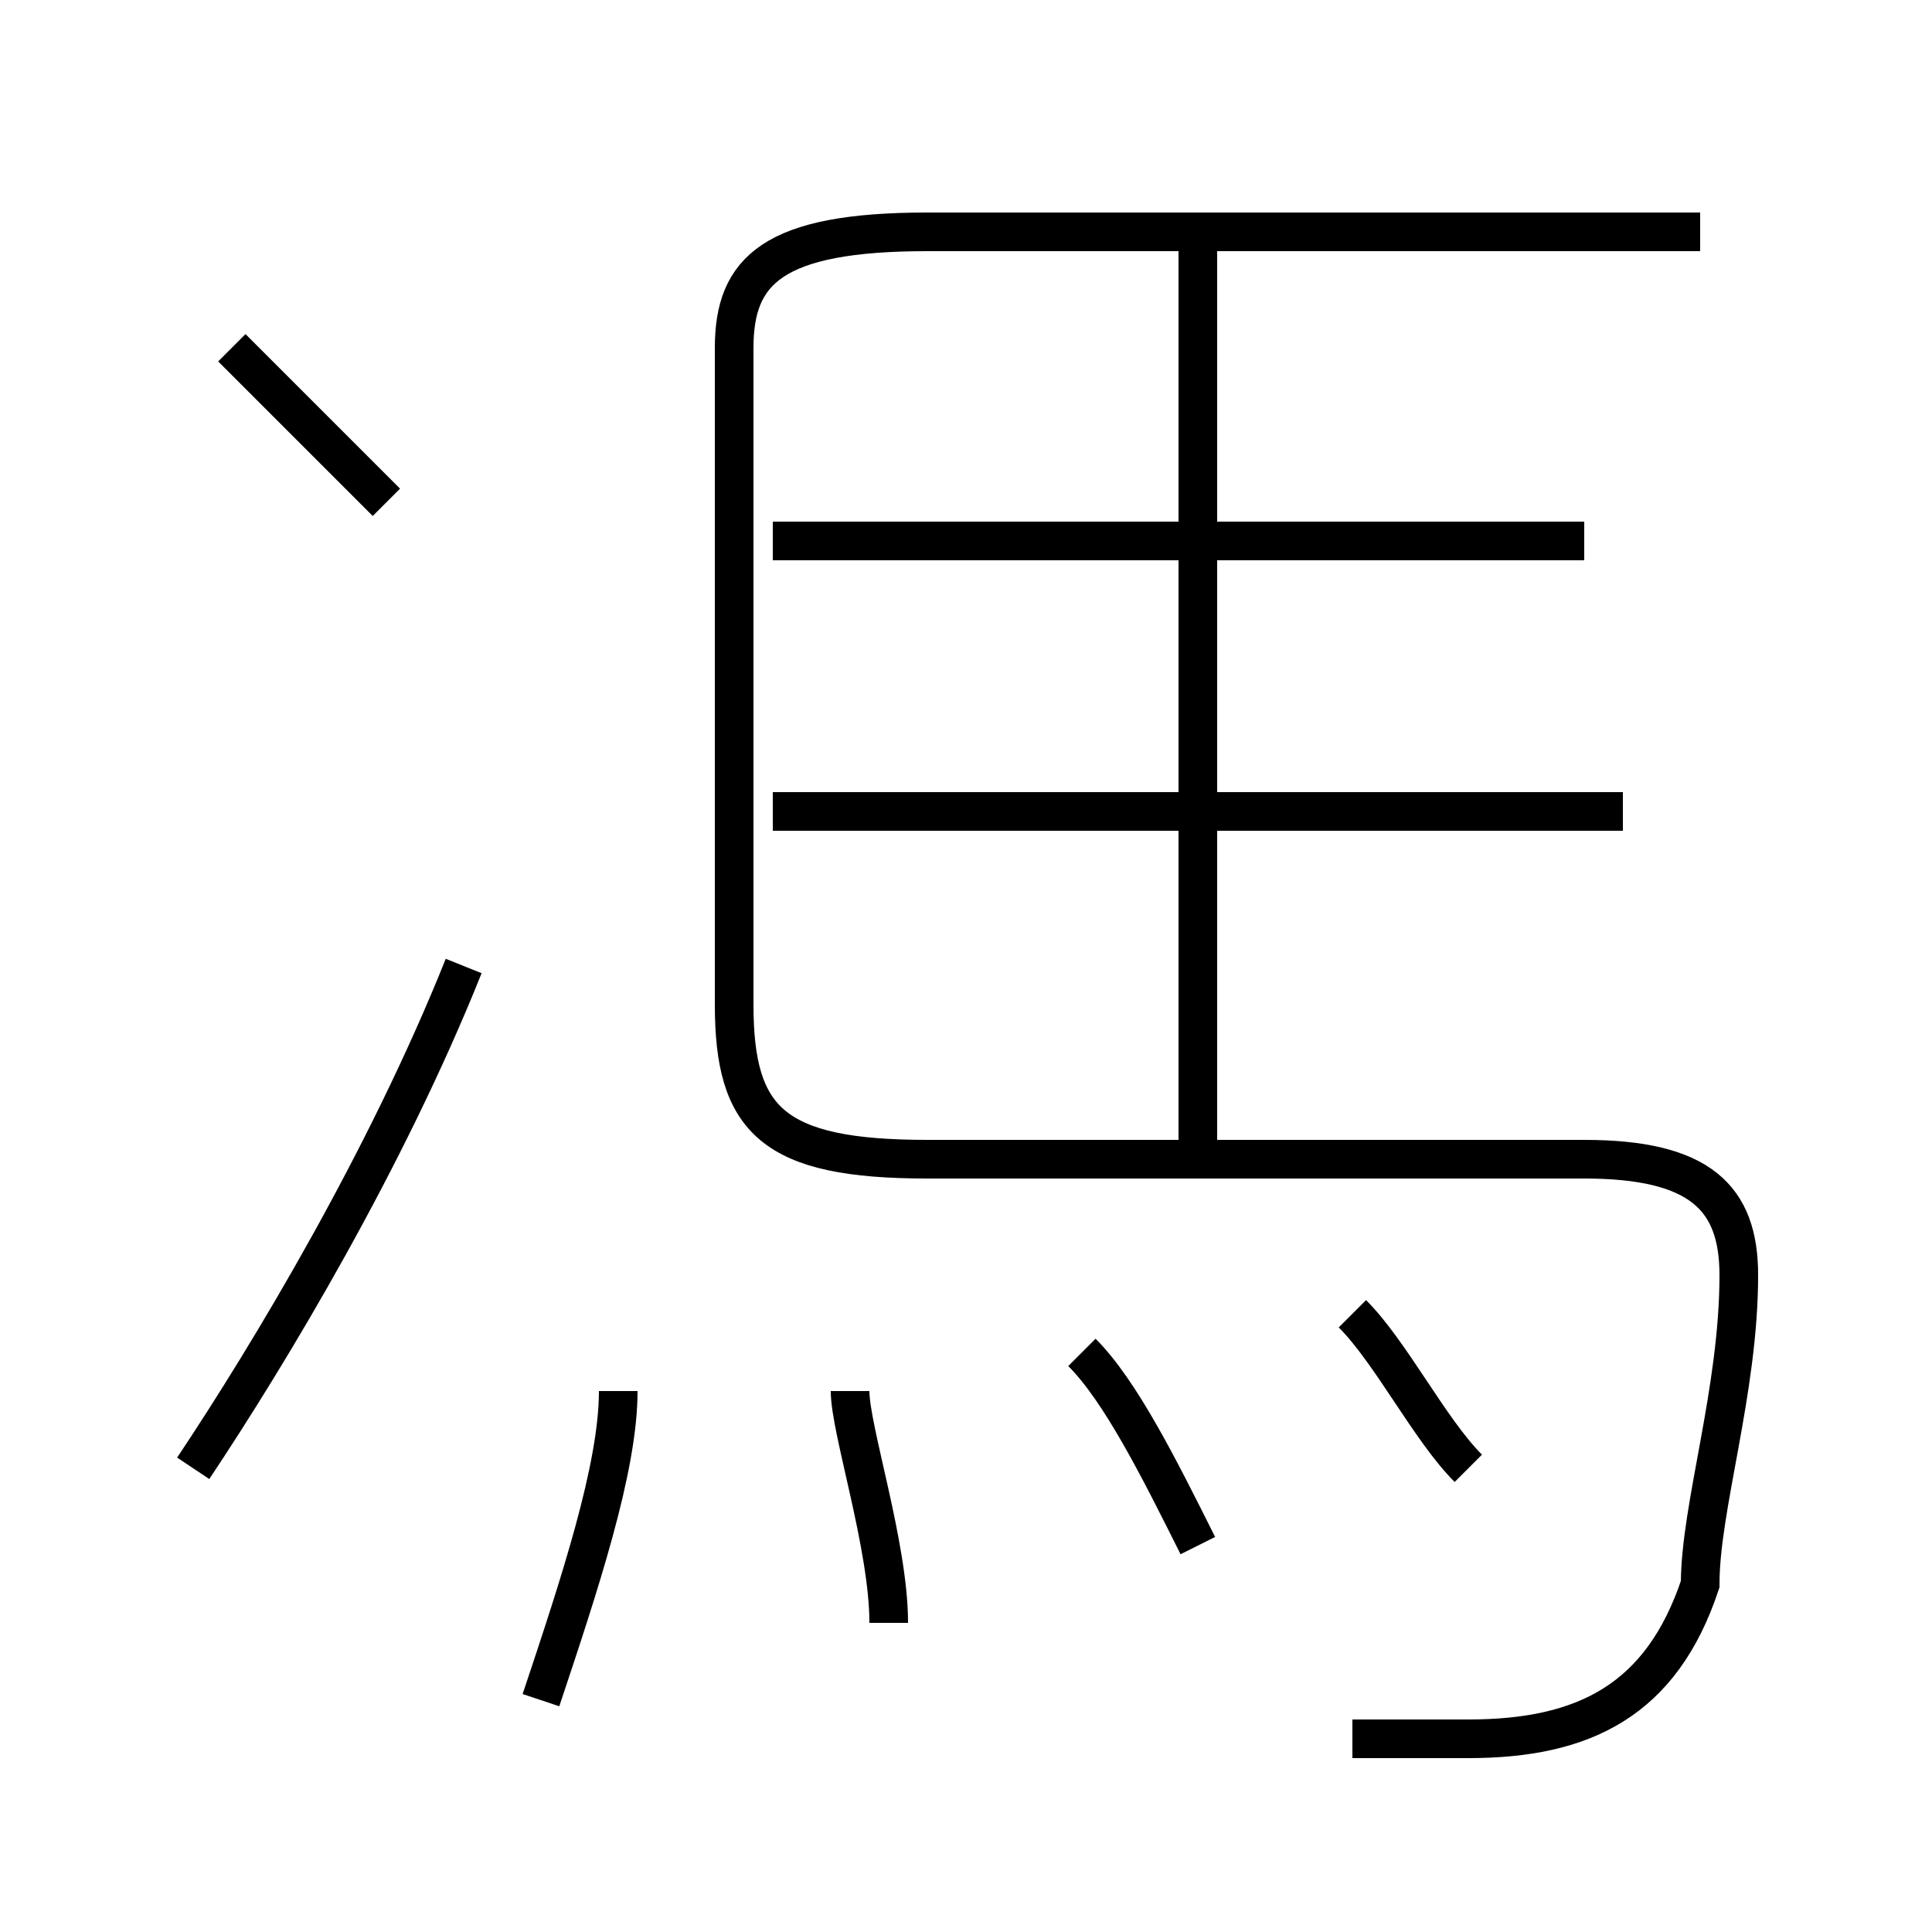 <?xml version='1.0' encoding='utf8'?>
<svg viewBox="0.0 -6.0 50.0 50.0" version="1.1" xmlns="http://www.w3.org/2000/svg">
<rect x="0.0" y="-6.0" width="50.0" height="50.0" fill="#808080" stroke="none"/>
<rect x="-1000" y="-1000" width="2000" height="2000" stroke="white" fill="white"/>
<g style="fill:white;stroke:#000000;  stroke-width:1">
<path d="M 35 1 C 36 1 37 1 38 1 C 41 1 43 0 44 -3 C 44 -5 45 -8 45 -11 C 45 -13 44 -14 41 -14 L 24 -14 C 20 -14 19 -15 19 -18 L 19 -35 C 19 -37 20 -38 24 -38 L 44 -38 M 14 0 C 15 -3 16 -6 16 -8 M 5 -6 C 7 -9 10 -14 12 -19 M 23 -2 C 23 -4 22 -7 22 -8 M 31 -4 C 30 -6 29 -8 28 -9 M 10 -31 C 9 -32 7 -34 6 -35 M 38 -6 C 37 -7 36 -9 35 -10 M 42 -23 L 20 -23 M 31 -14 L 31 -38 M 41 -30 L 20 -30" transform="translate(0.0 38.0)" />
</g>
</svg>